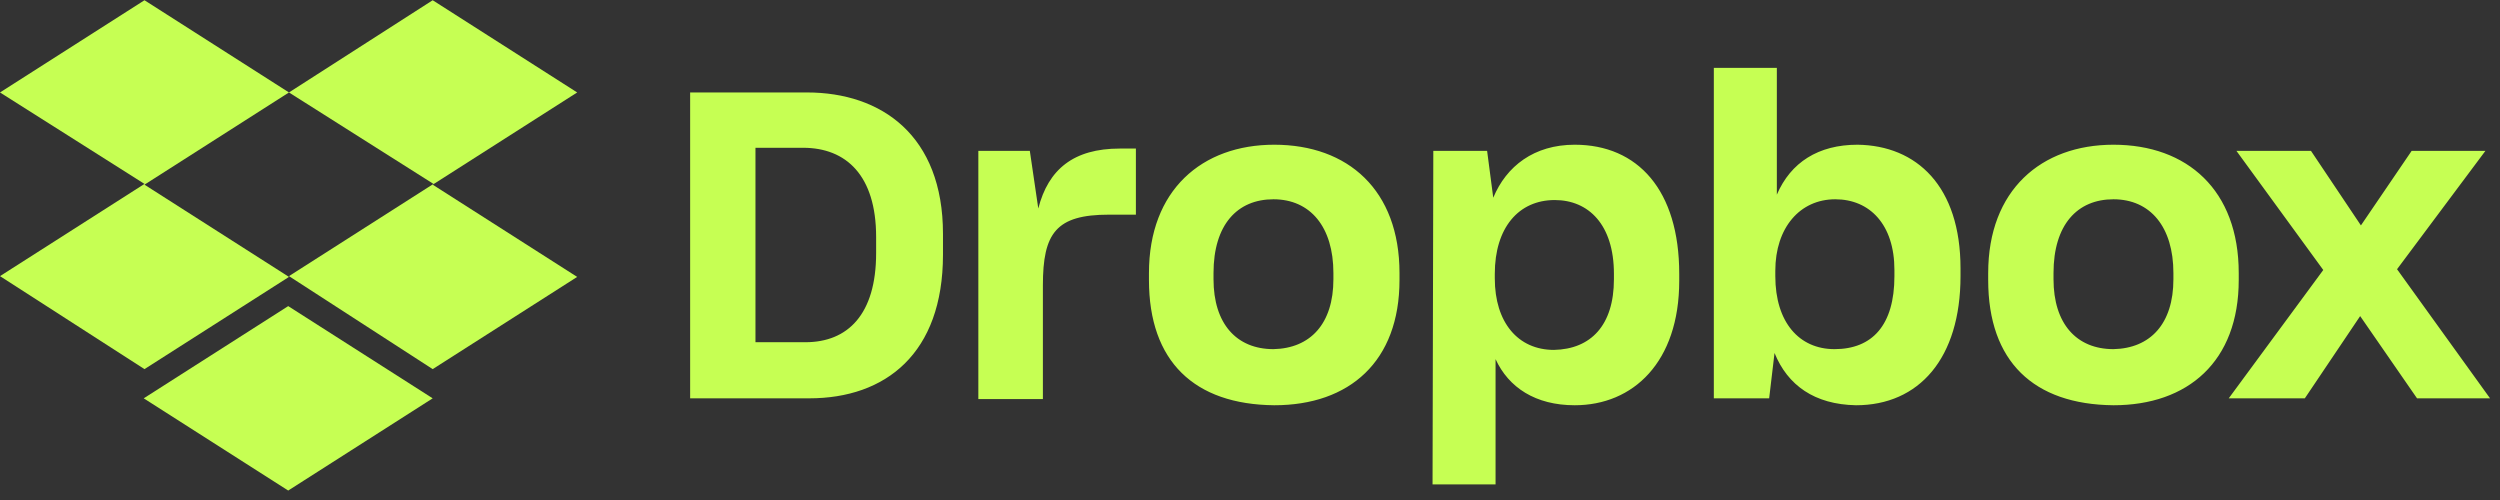 <svg width="160" height="32" viewBox="0 0 160 32" fill="none" xmlns="http://www.w3.org/2000/svg">
<rect x="0" y="0" width="160" height="32" fill="#333333" stroke="none"/>
<g clip-path="url(#clip0_601_9496)">
<path d="M18.494 5.917L9.247 11.819L18.494 17.722L9.247 23.624L0 17.672L9.247 11.77L0 5.917L9.247 0.015L18.494 5.917ZM9.198 25.493L18.445 19.591L27.692 25.493L18.445 31.395L9.198 25.493ZM18.494 17.672L27.741 11.77L18.494 5.917L27.692 0.015L36.939 5.917L27.692 11.819L36.939 17.722L27.692 23.624L18.494 17.672Z" fill="#C6FF53"/>
<path d="M44.169 5.917H51.645C56.416 5.917 60.351 8.671 60.351 14.967V16.295C60.351 22.64 56.662 25.493 51.793 25.493H44.169V5.917ZM48.35 9.458V21.902H51.547C54.252 21.902 56.072 20.132 56.072 16.197V15.164C56.072 11.229 54.154 9.458 51.399 9.458H48.35ZM62.565 9.655H65.909L66.45 13.344C67.09 10.836 68.713 9.508 71.664 9.508H72.697V13.738H70.975C67.582 13.738 66.745 14.918 66.745 18.263V25.542H62.614V9.655H62.565ZM73.533 17.918V17.476C73.533 12.164 76.927 9.262 81.55 9.262C86.272 9.262 89.568 12.164 89.568 17.476V17.918C89.568 23.132 86.371 25.936 81.55 25.936C76.435 25.887 73.533 23.132 73.533 17.918ZM85.338 17.869V17.476C85.338 14.524 83.862 12.754 81.501 12.754C79.189 12.754 77.665 14.377 77.665 17.476V17.869C77.665 20.722 79.14 22.345 81.501 22.345C83.862 22.296 85.338 20.722 85.338 17.869ZM91.732 9.655H95.175L95.568 12.655C96.404 10.639 98.175 9.262 100.782 9.262C104.815 9.262 107.471 12.164 107.471 17.525V17.968C107.471 23.181 104.52 25.936 100.782 25.936C98.274 25.936 96.552 24.804 95.716 22.985V31.002H91.683L91.732 9.655ZM103.291 17.869V17.525C103.291 14.377 101.667 12.803 99.503 12.803C97.192 12.803 95.667 14.574 95.667 17.525V17.82C95.667 20.624 97.142 22.394 99.454 22.394C101.815 22.345 103.291 20.82 103.291 17.869ZM113.57 22.591L113.226 25.493H109.685V4.343H113.718V12.459C114.603 10.393 116.374 9.262 118.882 9.262C122.67 9.311 125.473 11.918 125.473 17.181V17.672C125.473 22.935 122.817 25.936 118.784 25.936C116.128 25.887 114.407 24.657 113.57 22.591ZM121.243 17.672V17.279C121.243 14.377 119.669 12.754 117.456 12.754C115.194 12.754 113.62 14.574 113.62 17.328V17.672C113.62 20.624 115.144 22.345 117.407 22.345C119.817 22.345 121.243 20.82 121.243 17.672ZM127.244 17.918V17.476C127.244 12.164 130.638 9.262 135.261 9.262C139.983 9.262 143.279 12.164 143.279 17.476V17.918C143.279 23.132 140.032 25.936 135.261 25.936C130.146 25.887 127.244 23.132 127.244 17.918ZM139.098 17.869V17.476C139.098 14.524 137.622 12.754 135.261 12.754C132.95 12.754 131.425 14.377 131.425 17.476V17.869C131.425 20.722 132.9 22.345 135.261 22.345C137.622 22.296 139.098 20.722 139.098 17.869ZM148.689 17.279L143.131 9.655H147.902L151.099 14.426L154.346 9.655H159.067L153.411 17.23L159.363 25.493H154.69L151.05 20.23L147.509 25.493H142.639L148.689 17.279Z" fill="#C6FF53"/>
</g>
<defs>
<clipPath id="clip0_601_9496">
<rect width="159.363" height="32" fill="white"/>
</clipPath>
</defs>
</svg>
